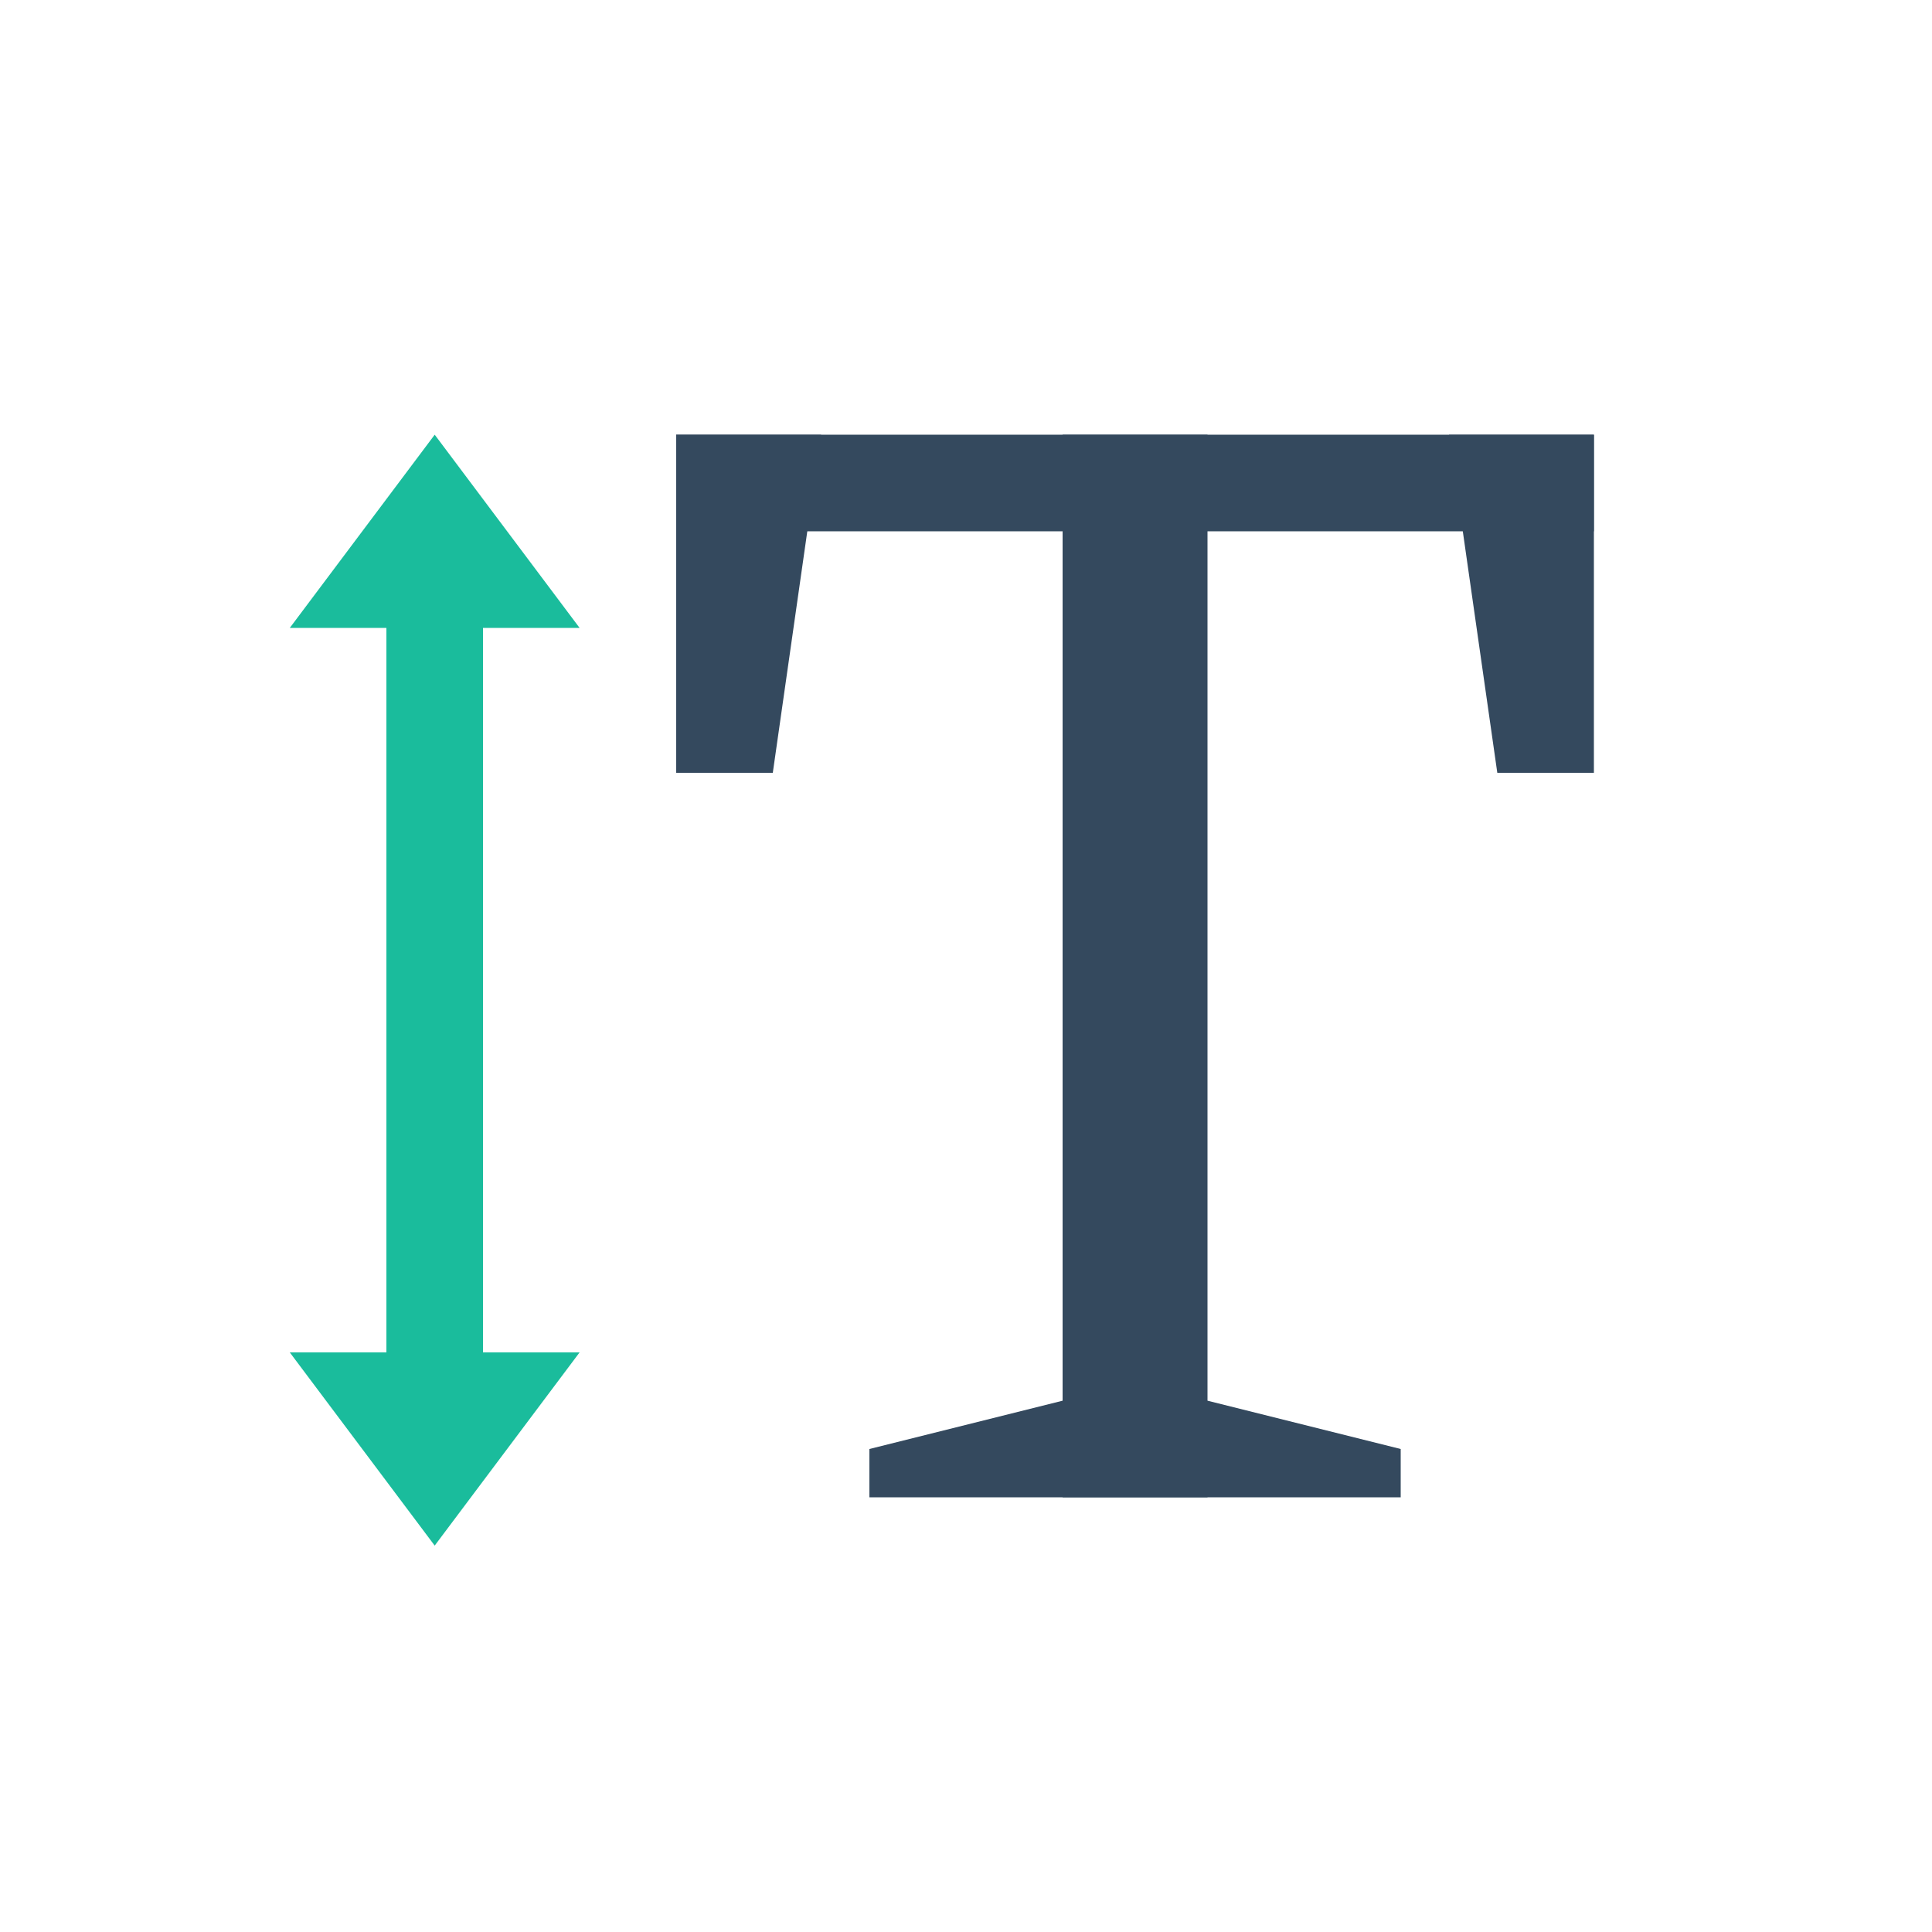 <?xml version="1.0" encoding="utf-8"?>
<!-- Generator: Adobe Illustrator 18.0.0, SVG Export Plug-In . SVG Version: 6.00 Build 0)  -->
<!DOCTYPE svg PUBLIC "-//W3C//DTD SVG 1.1//EN" "http://www.w3.org/Graphics/SVG/1.1/DTD/svg11.dtd">
<svg version="1.1" xmlns="http://www.w3.org/2000/svg" xmlns:xlink="http://www.w3.org/1999/xlink" x="0px" y="0px"
	 viewBox="0 0 40 40" enable-background="new 0 0 40 40" xml:space="preserve">
<g id="Text_Editor">
	<g id="Notepad_3_">
	</g>
	<g id="Clipboard_5_">
	</g>
	<g id="Copy_7_">
	</g>
	<g id="Cut">
	</g>
	<g id="Right_Indent_3_">
	</g>
	<g id="Left_Indent_3_">
	</g>
	<g id="Number_List_2_">
	</g>
	<g id="Bullet_List_2_">
	</g>
	<g id="Align_Right_2_">
	</g>
	<g id="Align_Center_2_">
	</g>
	<g id="Align_Left_2_">
	</g>
	<g id="Quote_Sans_2_">
	</g>
	<g id="Highlight_Sans_3_">
	</g>
	<g id="Textbox_Sans_3_">
	</g>
	<g id="Text_Bigger_Sans_3_">
	</g>
	<g id="Text_Smaller_Sans_3_">
	</g>
	<g id="Text_Resize_Sans_3_">
	</g>
	<g id="Text_Height_Sans_3_">
	</g>
	<g id="Text_Width_Sans_3_">
	</g>
	<g id="Strikethrough_Sans_3_">
	</g>
	<g id="Underline_Sans_3_">
	</g>
	<g id="Bold_Sans_2_">
	</g>
	<g id="Italic_Sans_2_">
	</g>
	<g id="Font_Sans_3_">
	</g>
	<g id="Quote_Serif_2_">
	</g>
	<g id="Highlight_Serif_3_">
	</g>
	<g id="Textbox_Serif_3_">
	</g>
	<g id="Text_Bigger_Serif_3_">
	</g>
	<g id="Text_Smaller_Serif_3_">
	</g>
	<g id="Text_Resize_Serif_3_">
	</g>
	<g id="Text_Width_Serif_3_">
	</g>
	<g id="Text_Height_Serif_3_">
		<g id="Text_Height_Sans_2_">
			<polygon fill-rule="evenodd" clip-rule="evenodd" fill="#1ABC9C" points="10,13 12,13 9,9 6,13 8,13 8,28 6,28 9,32 12,28 10,28 
							"/>
		</g>
		<g>
			<rect x="22" y="9" fill-rule="evenodd" clip-rule="evenodd" fill="#34495E" width="3" height="22"/>
			<polygon fill-rule="evenodd" clip-rule="evenodd" fill="#34495E" points="29,31 18,31 18,30 22,29 25,29 29,30 			"/>
			<rect x="14" y="9" fill-rule="evenodd" clip-rule="evenodd" fill="#34495E" width="19" height="2"/>
			<polygon fill-rule="evenodd" clip-rule="evenodd" fill="#34495E" points="16,16 14,16 14,9 17,9 			"/>
			<polygon fill-rule="evenodd" clip-rule="evenodd" fill="#34495E" points="31,16 33,16 33,9 30,9 			"/>
		</g>
	</g>
	<g id="Strikethrough_Serif_3_">
	</g>
	<g id="Underline_Serif_3_">
	</g>
	<g id="Bold_Serif_2_">
	</g>
	<g id="Italic_Serif_2_">
	</g>
	<g id="Font_Serif_3_">
	</g>
</g>
<g id="Lockup">
</g>
</svg>
